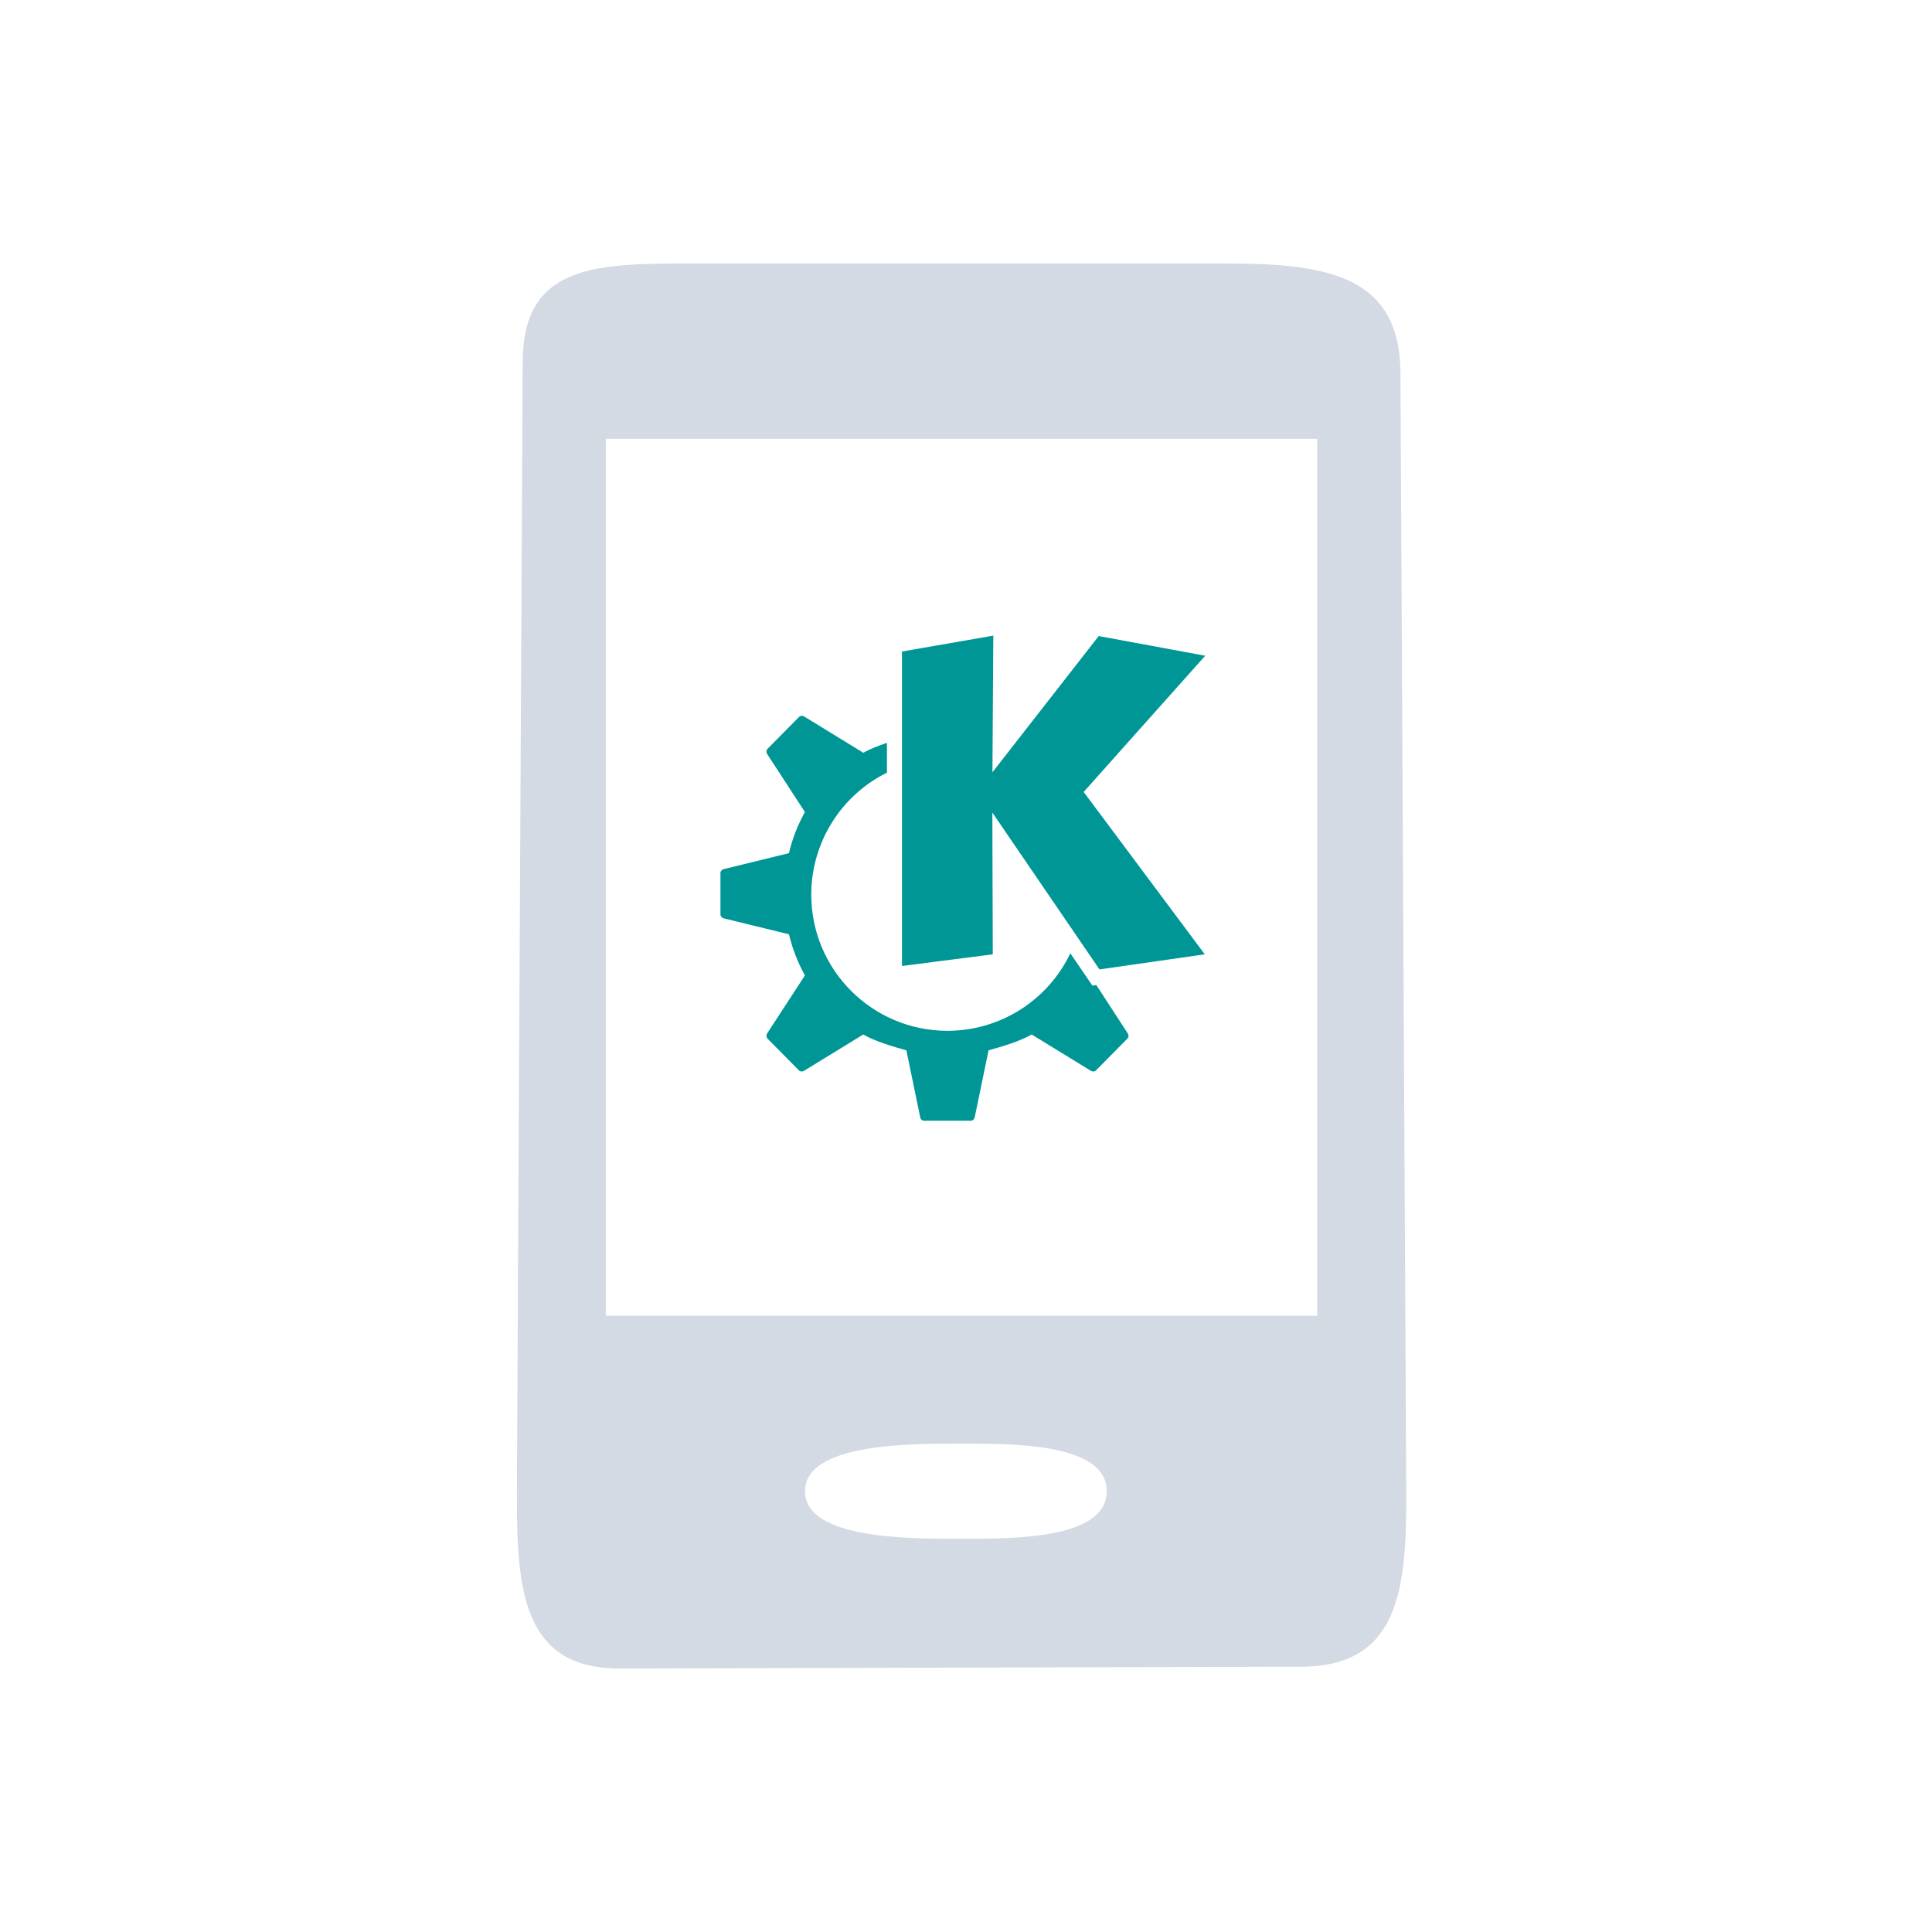 <?xml version="1.0" encoding="UTF-8" standalone="no"?>
<svg
   xmlns:dc="http://purl.org/dc/elements/1.1/"
   xmlns:cc="http://creativecommons.org/ns#"
   xmlns:rdf="http://www.w3.org/1999/02/22-rdf-syntax-ns#"
   xmlns:svg="http://www.w3.org/2000/svg"
   xmlns="http://www.w3.org/2000/svg"
   xmlns:sodipodi="http://sodipodi.sourceforge.net/DTD/sodipodi-0.dtd"
   xmlns:inkscape="http://www.inkscape.org/namespaces/inkscape"
   width="22"
   height="22"
   version="1"
   id="svg12"
   sodipodi:docname="kdeconnect.svg"
   inkscape:version="1.0.1 (3bc2e813f5, 2020-09-07)">
  <defs
     id="defs16" />
  <sodipodi:namedview
     pagecolor="#ffffff"
     bordercolor="#666666"
     borderopacity="1"
     objecttolerance="10"
     gridtolerance="10"
     guidetolerance="10"
     inkscape:pageopacity="0"
     inkscape:pageshadow="2"
     inkscape:window-width="1920"
     inkscape:window-height="1007"
     id="namedview14"
     showgrid="false"
     inkscape:zoom="9.8125"
     inkscape:cx="-13.272416"
     inkscape:cy="7.6243825"
     inkscape:window-x="0"
     inkscape:window-y="0"
     inkscape:window-maximized="1"
     inkscape:current-layer="svg12"
     inkscape:document-rotation="0">
    <inkscape:grid
       type="xygrid"
       id="grid860"
       originx="-32"
       originy="-10" />
  </sodipodi:namedview>
  <g
     id="kdeconnect"
     transform="translate(-32,-10)">
    <rect
       style="opacity:0.001"
       width="32"
       height="32"
       x="0"
       y="0"
       id="rect7" />
    <path
       sodipodi:nodetypes="ssssssssssssssccccc"
       style="color:#7b7c7e;fill:#d3dae3;fill-opacity:1;stroke-width:1.508"
       d="m 11.369,3.977 c -1.683,0 -2.928,0.007 -2.937,1.672 L 8.333,24.948 c -0.005,1.659 0.079,3.034 1.762,3.029 l 11.629,-0.032 c 1.683,-0.003 1.804,-1.336 1.796,-2.996 L 23.42,5.849 c -0.005,-1.66 -1.254,-1.871 -2.937,-1.871 z m 4.556,20.159 c 0.841,0 2.481,-0.018 2.481,0.812 0,0.83 -1.639,0.812 -2.481,0.812 -0.841,0 -2.672,0.019 -2.672,-0.812 0,-0.83 1.831,-0.812 2.672,-0.812 z M 9.851,6.973 H 22 V 21.952 H 9.851 Z"
       id="rect2990"
       class="ColorScheme-Text"
       inkscape:connector-curvature="0" />
    <path
       style="color:#d3dae3;fill:#009696;fill-opacity:1;stroke-width:0.53"
       d="m 16.582,10.3 -1.6,0.279 v 5.509 l 1.591,-0.205 -0.008,-2.483 1.877,2.748 1.844,-0.265 -2.122,-2.845 2.129,-2.387 -1.867,-0.344 -1.862,2.387 z m -3.364,1.407 c -0.015,9.97e-4 -0.03,0.008 -0.041,0.02 l -0.549,0.555 c -0.024,0.024 -0.028,0.061 -0.009,0.09 l 0.663,1.018 c -0.125,0.222 -0.22,0.465 -0.281,0.72 L 11.856,14.391 c -0.032,0.008 -0.056,0.036 -0.056,0.069 v 0.362 0.362 c 0,0.033 0.024,0.062 0.056,0.069 l 1.145,0.281 c 0.061,0.255 0.156,0.498 0.281,0.72 l -0.663,1.018 c -0.019,0.029 -0.015,0.066 0.009,0.09 l 0.549,0.555 c 0.023,0.023 0.059,0.025 0.087,0.008 l 1.039,-0.637 c 0.204,0.119 0.523,0.214 0.755,0.278 l 0.243,1.176 c 0.007,0.034 0.034,0.058 0.067,0.058 h 0.409 0.409 c 0.034,0 0.061,-0.024 0.067,-0.058 l 0.243,-1.176 c 0.232,-0.063 0.551,-0.159 0.755,-0.278 l 1.039,0.637 c 0.028,0.017 0.064,0.015 0.087,-0.008 l 0.549,-0.555 c 0.024,-0.024 0.028,-0.061 0.009,-0.09 l -0.552,-0.848 -0.068,0.01 -0.387,-0.568 c -0.396,0.83 -1.233,1.358 -2.152,1.359 -1.318,0 -2.387,-1.069 -2.387,-2.387 9.62e-4,-0.906 0.514,-1.733 1.326,-2.136 v -0.521 c -0.151,0.05 -0.3,0.107 -0.414,0.174 l -1.039,-0.637 c -0.014,-0.009 -0.03,-0.013 -0.046,-0.011 z"
       class="ColorScheme-Text"
       id="path10" />
  </g>
  <g
     id="22-22-kdeconnect"
     transform="translate(-32,-10)">
    <rect
       style="opacity:0.001"
       width="22"
       height="22"
       x="32"
       y="10"
       id="rect2" />
    <path
       sodipodi:nodetypes="ssssssssssssssccccc"
       style="color:#7b7c7e;fill:#d3dae3;fill-opacity:1;stroke-width:1.006"
       d="m 39.911,13 c -1.122,0 -1.953,0.005 -1.959,1.115 l -0.066,12.866 c -0.003,1.106 0.053,2.022 1.175,2.019 l 7.755,-0.021 c 1.122,-0.002 1.203,-0.891 1.197,-1.997 L 47.947,14.248 c -0.003,-1.107 -0.836,-1.247 -1.959,-1.247 z m 3.038,13.439 c 0.561,0 1.654,-0.012 1.654,0.542 0,0.553 -1.093,0.541 -1.654,0.541 -0.561,0 -1.782,0.013 -1.782,-0.541 0,-0.553 1.221,-0.542 1.782,-0.542 z M 38.898,14.997 H 47 v 9.986 h -8.102 z"
       id="rect2990-3"
       class="ColorScheme-Text"
       inkscape:connector-curvature="0" />
    <path
       style="color:#d3dae3;fill:#009696;fill-opacity:1;stroke-width:0.345"
       d="m 43.311,17.238 -1.04,0.181 v 3.581 l 1.034,-0.133 -0.005,-1.614 1.22,1.786 1.199,-0.172 -1.379,-1.849 1.384,-1.551 -1.213,-0.224 -1.21,1.551 z m -2.186,0.914 c -0.01,7.03e-4 -0.019,0.005 -0.027,0.013 l -0.357,0.361 c -0.016,0.016 -0.018,0.04 -0.006,0.059 l 0.431,0.662 c -0.081,0.144 -0.143,0.302 -0.182,0.468 l -0.744,0.182 c -0.021,0.005 -0.036,0.024 -0.036,0.045 v 0.235 0.235 c 0,0.021 0.016,0.04 0.036,0.045 l 0.744,0.182 c 0.04,0.166 0.101,0.324 0.182,0.468 l -0.431,0.662 c -0.012,0.019 -0.009,0.043 0.006,0.059 l 0.357,0.361 c 0.015,0.015 0.038,0.016 0.057,0.005 l 0.675,-0.414 c 0.133,0.077 0.34,0.139 0.491,0.18 l 0.158,0.764 c 0.004,0.022 0.022,0.038 0.044,0.038 h 0.266 0.266 c 0.022,0 0.039,-0.016 0.044,-0.038 l 0.158,-0.764 c 0.151,-0.041 0.358,-0.103 0.491,-0.18 l 0.675,0.414 c 0.018,0.011 0.042,0.01 0.057,-0.005 l 0.357,-0.361 c 0.016,-0.016 0.018,-0.04 0.006,-0.059 l -0.359,-0.552 -0.044,0.007 -0.252,-0.369 c -0.257,0.539 -0.801,0.883 -1.399,0.883 -0.857,0 -1.551,-0.695 -1.551,-1.551 6.25e-4,-0.589 0.334,-1.127 0.862,-1.389 v -0.339 c -0.098,0.033 -0.195,0.07 -0.269,0.113 l -0.675,-0.414 c -0.009,-0.005 -0.02,-0.008 -0.03,-0.008 z"
       class="ColorScheme-Text"
       id="path10-5" />
  </g>
</svg>

